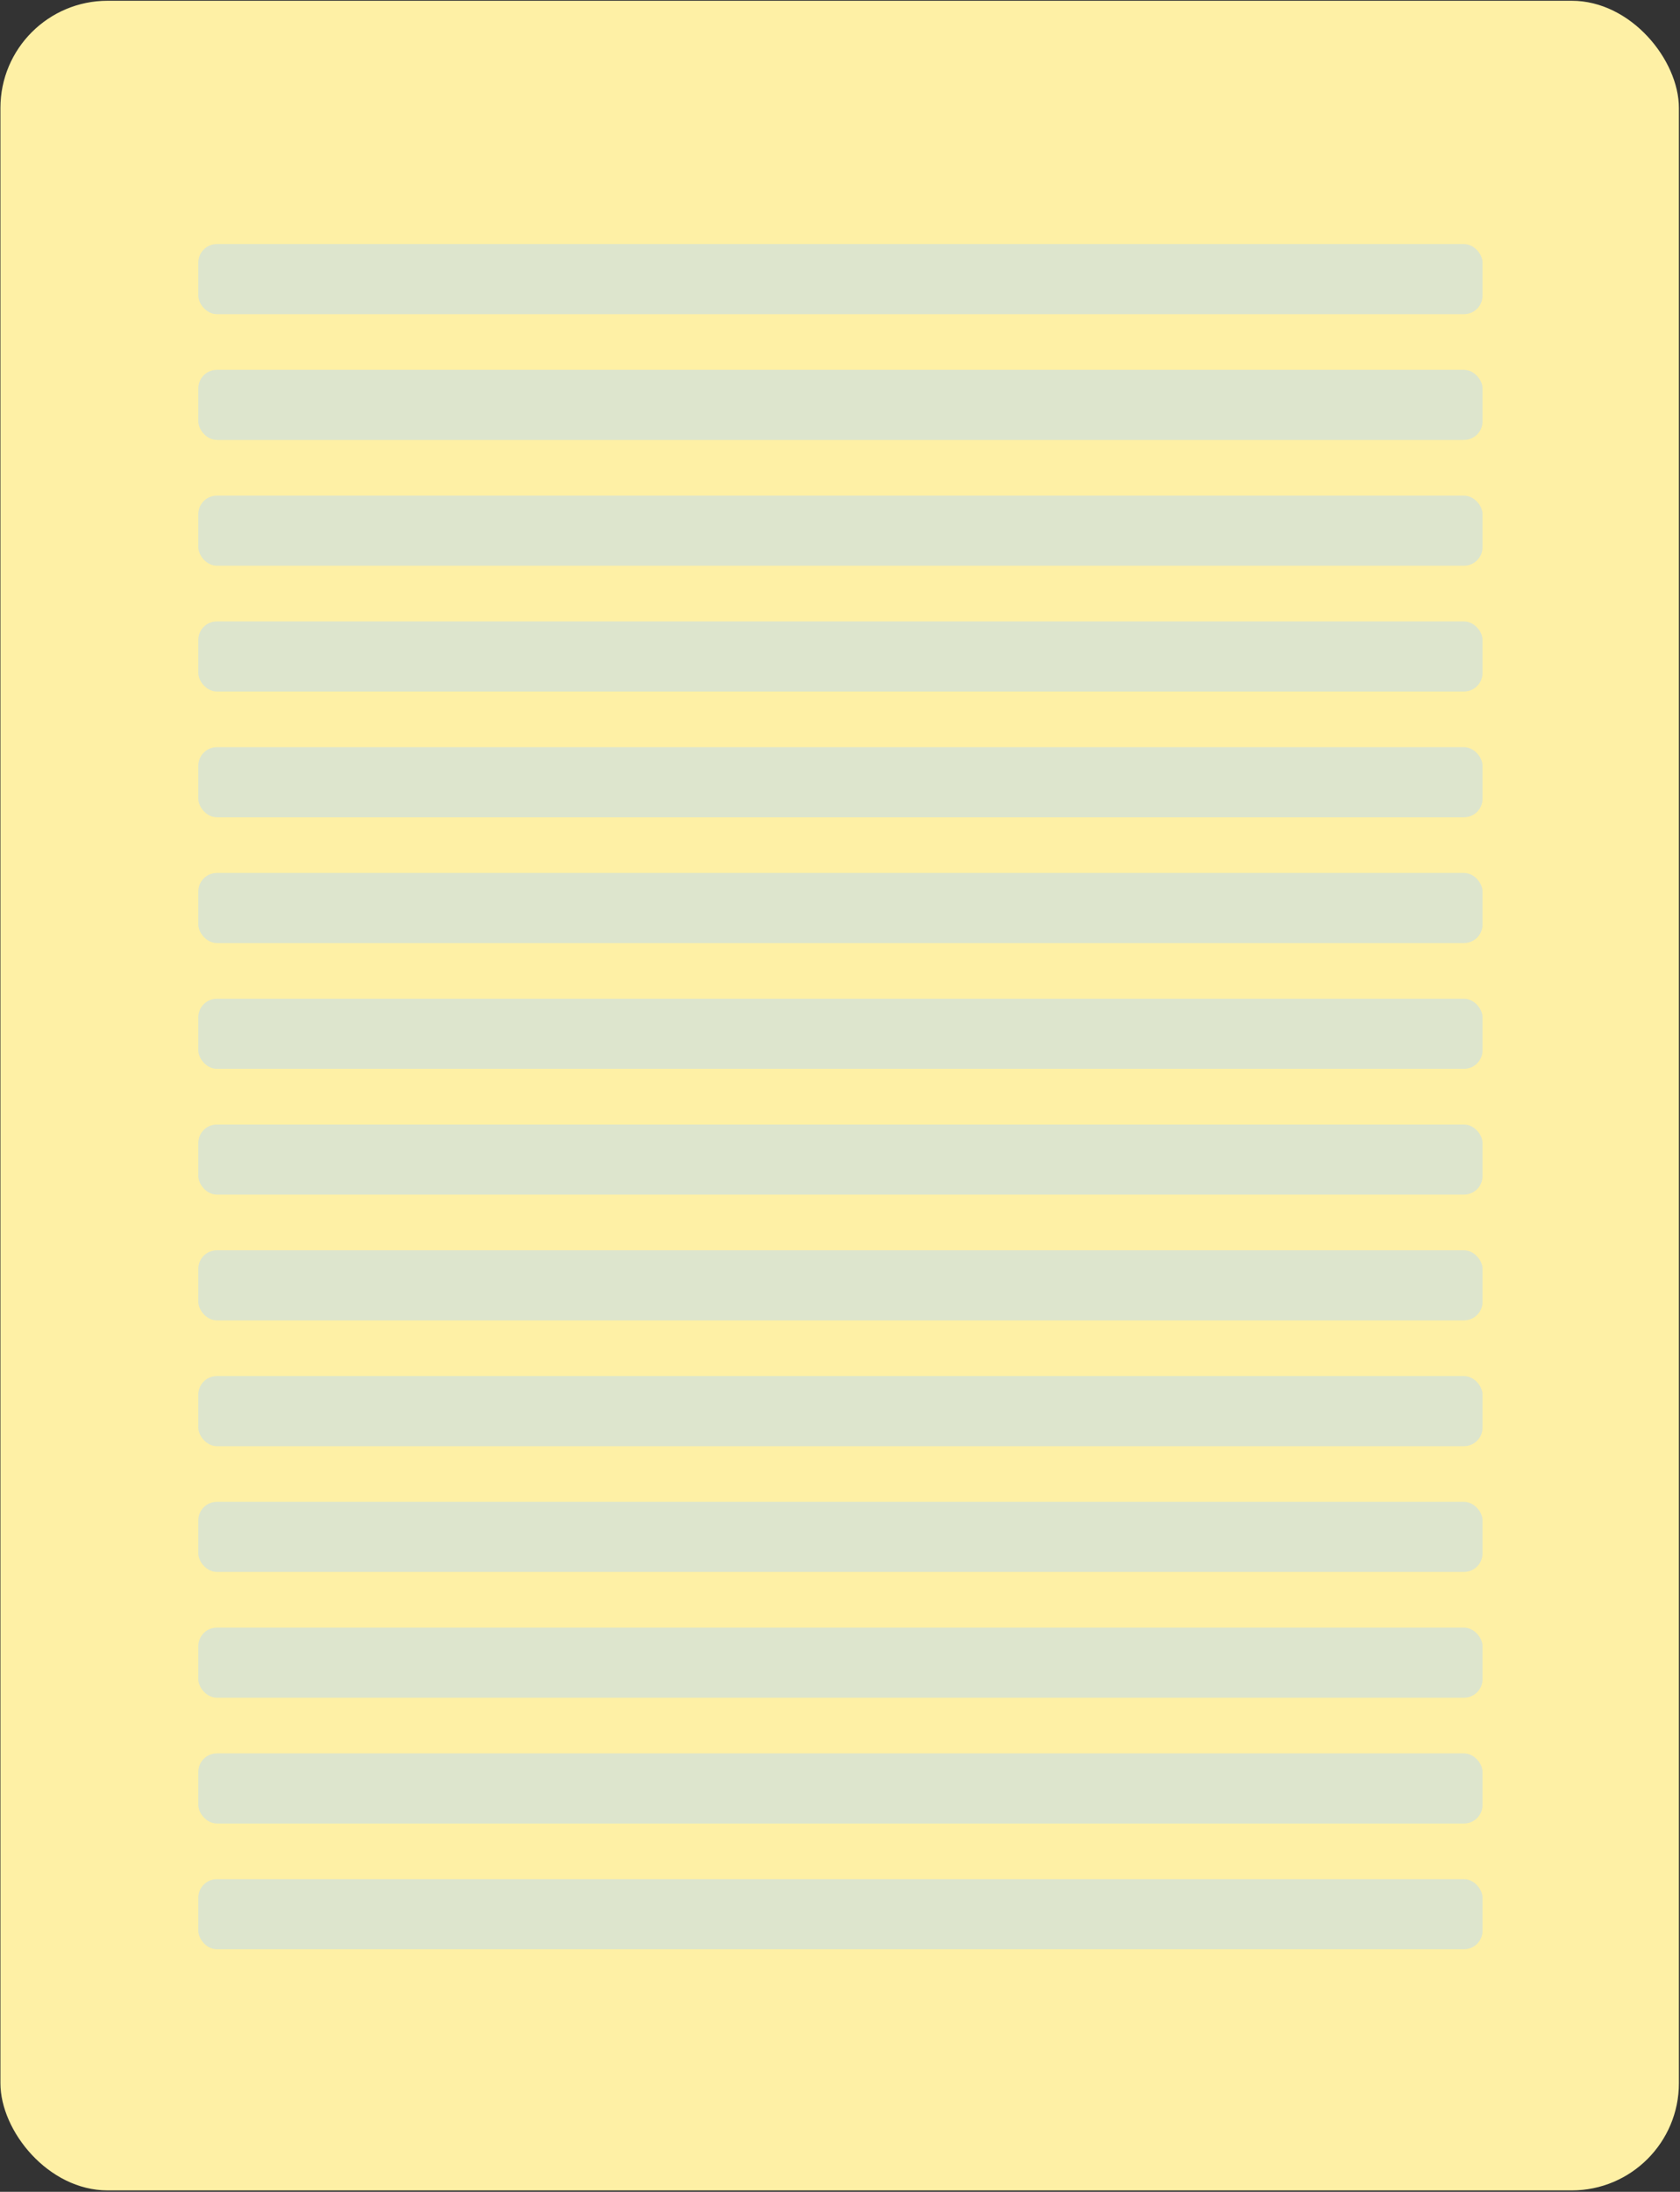 <svg width="815" height="1063" viewBox="0 0 815 1063" fill="none" xmlns="http://www.w3.org/2000/svg">
<rect x="0" y="0" width="815" height="1063" fill="#333333" stroke="none"/>
<rect x="0.206" y="0.369" width="814.264" height="1061.94" rx="52" fill="#FEF0A5"/>
<g opacity="0.5">
<rect x="96.206" y="118.369" width="623" height="34" rx="9" fill="#BBDAF6"/>
<rect x="96.206" y="179.369" width="623" height="34" rx="9" fill="#BBDAF6"/>
<rect x="96.206" y="240.369" width="623" height="34" rx="9" fill="#BBDAF6"/>
<rect x="96.206" y="301.369" width="623" height="34" rx="9" fill="#BBDAF6"/>
<rect x="96.206" y="362.369" width="623" height="34" rx="9" fill="#BBDAF6"/>
<rect x="96.206" y="423.369" width="623" height="34" rx="9" fill="#BBDAF6"/>
<rect x="96.206" y="484.369" width="623" height="34" rx="9" fill="#BBDAF6"/>
<rect x="96.206" y="545.369" width="623" height="34" rx="9" fill="#BBDAF6"/>
<rect x="96.206" y="606.369" width="623" height="34" rx="9" fill="#BBDAF6"/>
<rect x="96.206" y="667.369" width="623" height="34" rx="9" fill="#BBDAF6"/>
<rect x="96.206" y="728.369" width="623" height="34" rx="9" fill="#BBDAF6"/>
<rect x="96.206" y="789.369" width="623" height="34" rx="9" fill="#BBDAF6"/>
<rect x="96.206" y="850.369" width="623" height="34" rx="9" fill="#BBDAF6"/>
<rect x="96.206" y="911.369" width="623" height="34" rx="9" fill="#BBDAF6"/>
</g>
</svg>
